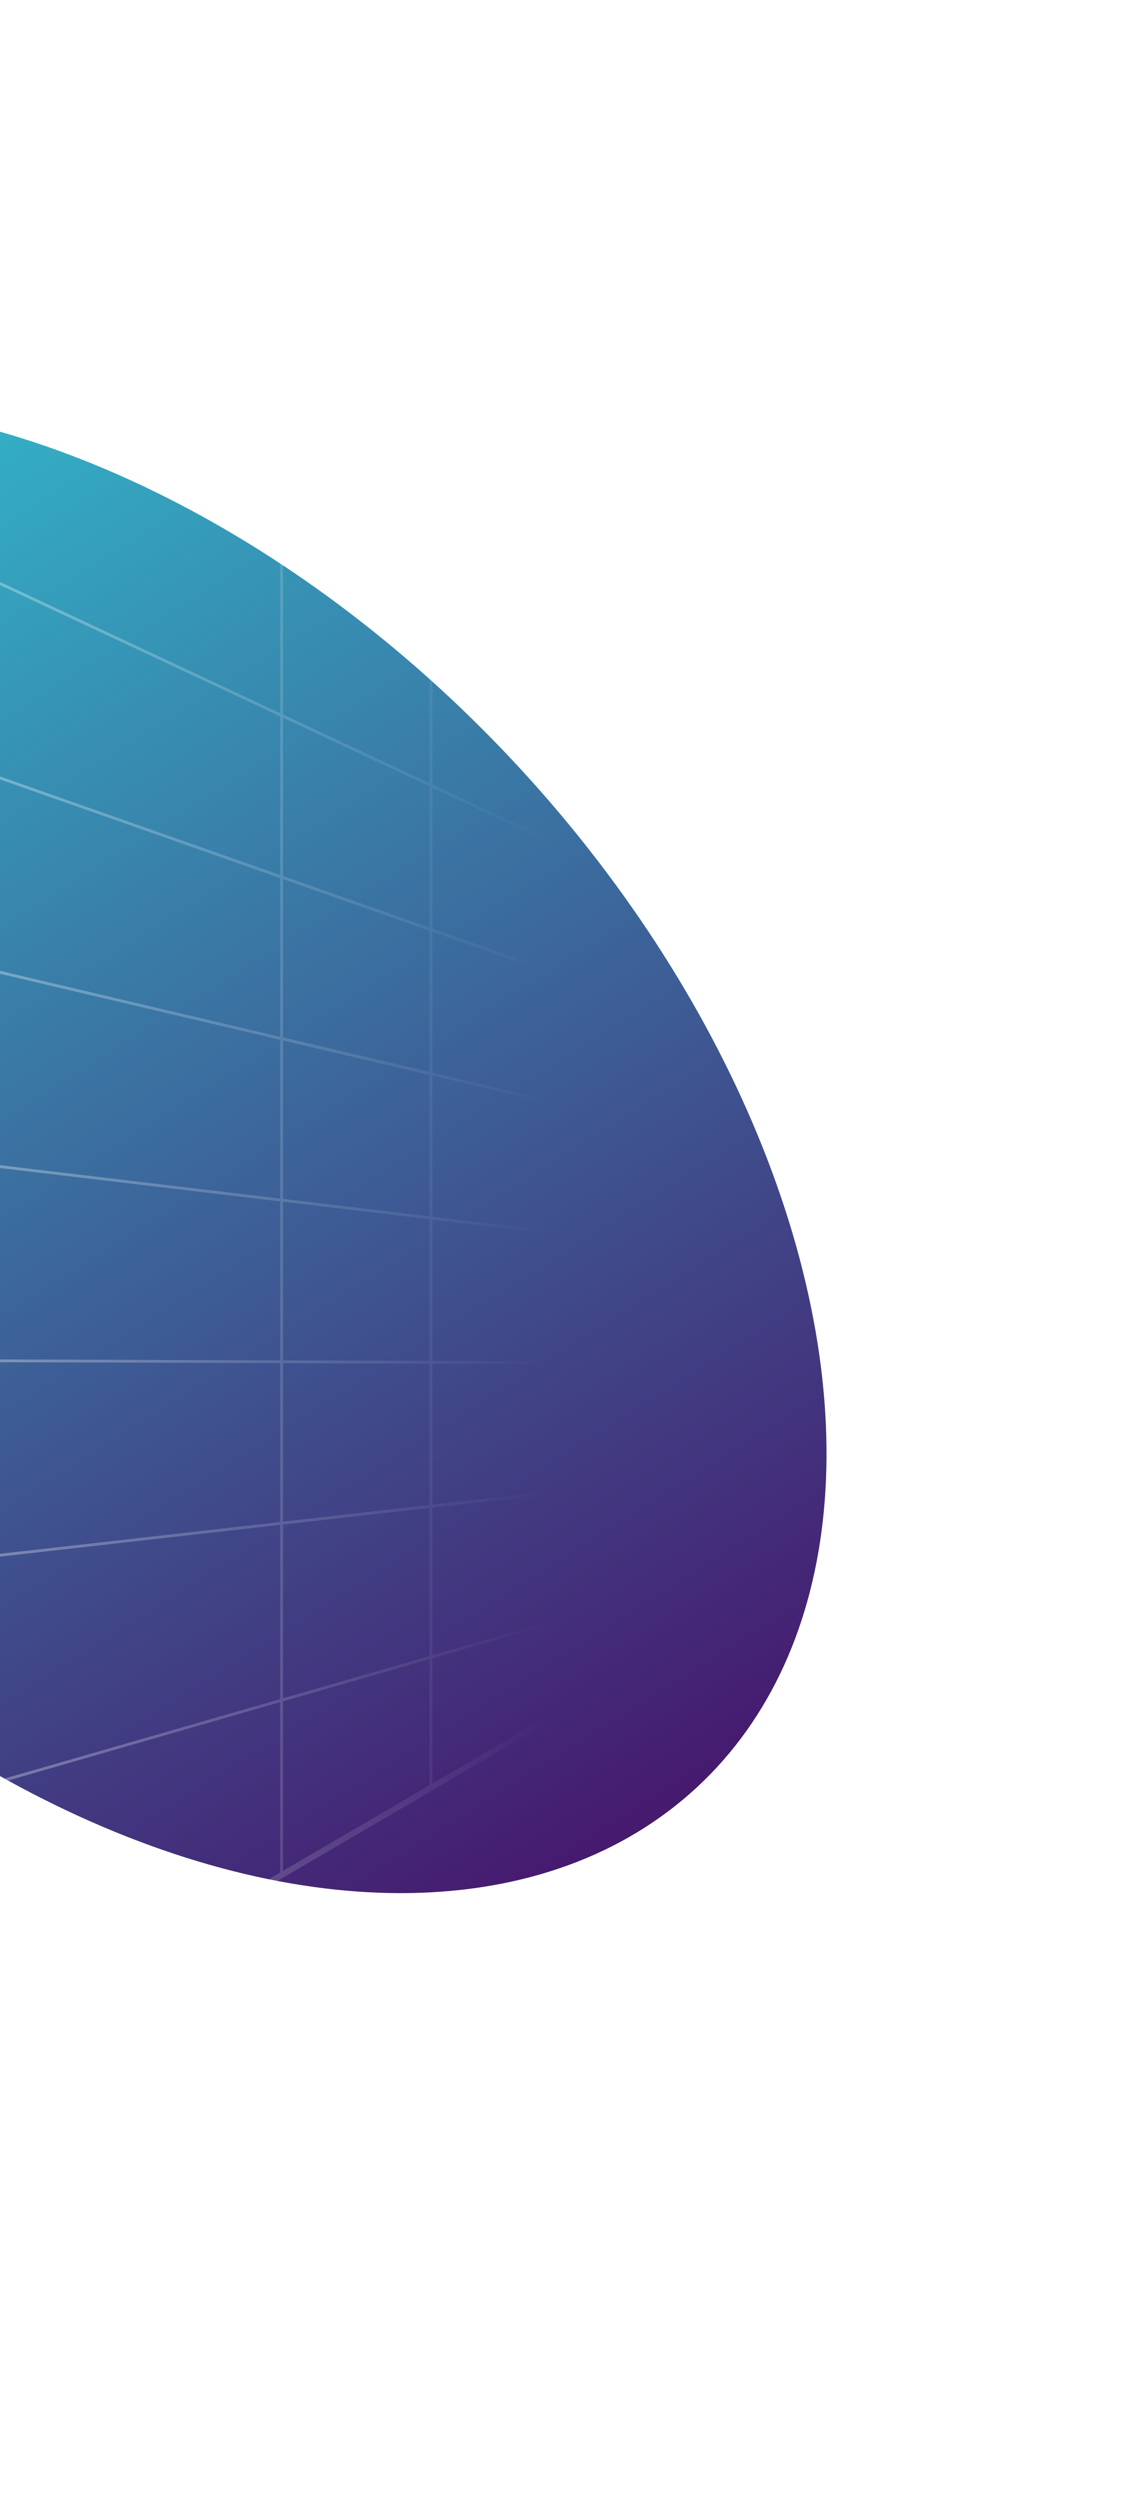 <svg width="800" height="1760" viewBox="0 0 800 1760" fill="none" xmlns="http://www.w3.org/2000/svg">
<g clip-path="url(#clip0_4828_6017)">
<g filter="url(#filter0_f_4828_6017)">
<ellipse cx="73.708" cy="808.341" rx="613.503" ry="396.297" transform="rotate(47.17 73.708 808.341)" fill="url(#paint0_linear_4828_6017)"/>
</g>
<g style="mix-blend-mode:overlay" clip-path="url(#clip1_4828_6017)">
<path d="M384 589.5L382 588.6L304.5 552.3V454.3L302.5 453.1V552.9H303.5L303.1 553.8L304.5 554.5L382 590.8L383.6 591.5L384 590.6L384.4 589.7L384 589.5ZM302.5 551.4L199.3 503.1L198.7 502.8L198.3 503.7L197.9 504.6L199.3 505.3L302.5 553.6L303.1 553.9L303.5 553L303.9 552.1L302.5 551.4ZM197.3 502.1L-10 405L-11.6 404.3L-12 405.2L-12.4 406.1L-12 406.3L-10 407.2L197.3 504.3L197.9 504.6L198.3 503.7L198.7 502.8L197.3 502.1ZM384 681.7L382 681L304.5 653.7V554.5L303.1 553.8L303.5 552.9H302.5V654.4H303.5L303.2 655.4L304.5 655.9L382 683.2L383.7 683.8L384 682.9L384.3 681.9L384 681.7ZM302.5 653L199.3 616.7L198.6 616.5L198.3 617.4L198 618.4L199.3 618.9L302.5 655.2L303.2 655.4L303.5 654.4L303.8 653.5L302.5 653ZM197.9 504.6L197.3 504.3V616L-10 543.1L-11.7 542.5L-12 543.4L-12.3 544.3L-12 544.4L-10 545.1L197.3 618.1L198 618.3L198.3 617.3H199.3V505.3L197.9 504.6ZM384 773.9L382 773.4L304.5 755.2V655.9L303.2 655.4L303.5 654.4H302.5V653L199.3 616.7V618.8L302.5 655.1V755.9H303.5L303.3 756.9L304.5 757.2L382 775.5L383.8 775.9L384 774.9L384.2 773.9H384ZM302.5 754.7L199.3 730.4L198.5 730.2L198.3 731.2L198.1 732.2L199.3 732.5L302.5 756.8L303.3 757L303.5 756L303.7 755L302.5 754.7ZM198.3 617.4L198 618.4L197.3 618.2V730L-10 681.1L-11.8 680.7L-12 681.7L-12.2 682.7H-12L-10 683.2L197.3 732L198.1 732.2L198.3 731.2H199.3V617.4H198.3ZM384 866L382 865.8L304.5 856.6V757.2L303.3 756.9L303.5 755.9H302.5V754.6L199.3 730.3V732.4L302.5 756.7V856.3V857.4H303.5L303.4 858.4L304.5 858.5L382 867.7L383.9 867.9L384 866.9L384.1 865.9L384 866ZM302.5 856.3L199.3 844L198.4 843.9L198.3 844.9L198.2 845.9L199.3 846L302.5 858.3L303.4 858.4L303.5 857.4L303.6 856.4L302.5 856.3ZM198.3 731.2L198.1 732.2L197.3 732V843.8L-10 819.1L-11.9 818.9L-12 819.9L-12.1 820.9H-12L-10 821.1L197.3 845.8L198.2 845.9L198.3 844.9H199.3V731.2H198.3ZM382 958.2L304.5 958V858.6L303.4 858.5L303.5 857.5H302.5V856.4L199.3 844V846L302.5 858.3V959H303.5V960H304.5L382 960.2H384V958.2H382ZM302.5 958L199.3 957.7H198.3V958.7V959.7H199.3L302.5 960H303.5V959V958H302.5ZM198.3 844.9L198.2 845.9L197.3 845.8V957.7L-10 957H-12V959H-10L197.3 959.6H198.3V958.6H199.3V844.9H198.3ZM384 1051.3L383.9 1050.3L382 1050.5L304.5 1059.3V960H303.5V959H302.5V958L199.3 957.7V959.7L302.5 960V1060.5H303.5L303.6 1061.5L304.5 1061.4L382 1052.6L384 1052.4H384.1L384 1051.3ZM303.5 1060.5L303.4 1059.5L302.5 1059.6L199.3 1071.3L198.2 1071.4L198.3 1072.4L198.4 1073.4L199.3 1073.3L302.5 1061.6L303.6 1061.5L303.5 1060.5ZM198.3 958.7V959.7H197.3V1071.5L-10 1095L-12 1095.2H-12.1L-12 1096.2L-11.9 1097.2L-10 1097L197.3 1073.5L198.4 1073.4L198.3 1072.4H199.3V958.7H198.3ZM384 1143.5L383.7 1142.5L382 1143L304.5 1165.3V1061.3L303.6 1061.4L303.5 1060.4H302.5V1059.5L199.3 1071.2V1073.2L302.5 1061.5V1256.7L304.5 1255.5V1167.3L382 1145L384 1144.4L384.3 1144.3L384 1143.5ZM303.5 1166.7L303.2 1165.7L302.5 1165.9L199.3 1195.6L198 1196L198.3 1197L198.6 1198L199.3 1197.8L302.5 1168L303.8 1167.6L303.5 1166.7ZM198.3 1072.4L198.4 1073.4L197.3 1073.5V1196.2L-10 1255.9L-12 1256.5L-12.3 1256.6L-12 1257.6L-11.7 1258.6L-10 1258L197.3 1198.3L198.6 1197.9L198.3 1196.9H199.3V1072.4H198.3ZM197.3 1196.9V1319.7H199.3V1196.9H197.3ZM197.3 1072.4V1196.9H199.3V1072.4H197.3ZM197.3 958.7V1072.4H199.3V958.7H197.3ZM197.3 844.9V958.6H199.3V844.9H197.3ZM197.3 731.2V845H199.3V731.2H197.3ZM197.3 617.4V731.1H199.3V617.4H197.3ZM197.3 503.7V617.4H199.3V503.7H197.3ZM199.3 503.1V390H197.3V391.7V503.7H198.3L197.9 504.6L199.3 505.3L302.5 553.6V551.4L199.3 503.1ZM197.3 389.1V389.9H199.3V389.1H197.3ZM302.5 1258.6V1258.8H304.5V1258.6H302.5ZM302.5 1166.7V1258.6H304.5V1166.7H302.5ZM302.5 1060.5V1059.6L199.3 1071.3V1073.3L302.5 1061.6V1166.7H304.5V1060.5H302.5ZM302.5 959V958L199.3 957.7V959.7L302.5 960V1060.5H304.5V959H302.5ZM302.5 857.5V856.4L199.3 844V846L302.5 858.3V959H304.5V857.5H302.5ZM304.5 757.2V755.9H302.5V754.6L199.3 730.3V732.4L302.5 756.7V856.3V857.4H304.5V856.5V757.2ZM302.5 654.4V653L199.3 616.7V618.8L302.5 655.1V755.9H304.5V654.4H302.5ZM302.5 552.9V654.4H304.5V552.9H302.5ZM302.5 451.4V552.9H304.5V451.4H302.5ZM302.5 451.3L304.5 451.4V451.3H302.5ZM383 497.4V498.5H385V497.4H383ZM385 496.8L384.6 497.4L384 498.5H386V497.4L385 496.8ZM-14 263.5V267H-12L-11 265.3L-14 263.5ZM-12 1443H-14V1446.5L-11 1444.7L-12 1443ZM384 1211.5L385 1213.2L386 1212.6V1211.4H384V1211.5ZM304.5 449.7L303.5 451.3V451.4L302.5 453.1L304.5 454.3L382 499.6L383 500.2L384 498.5L384.6 497.4L385 496.8L304.5 449.7ZM199.3 388.2L198.8 389.1L198.3 389.9L197.3 391.6V503.6H198.3L197.9 504.5L199.3 505.2L302.5 553.5V551.3L199.3 503V392.9L302.5 453.2L303.5 451.5V451.4L304.5 449.8L199.3 388.2ZM197.3 503.7V502.1L-10 405V407.2L197.3 504.3L197.9 504.6L198.3 503.7H197.3ZM-11 265.3L-13 268.8L-12 269.4L-10 270.6L197.3 391.8L198.3 390.1L198.8 389.3L199.3 388.4L-11 265.3ZM198.3 1196.9L198.6 1197.9L197.3 1198.3V1318.3L199.3 1317.1V1196.9H198.3ZM198.3 1196.9L198.6 1197.9L197.3 1198.3V1318.3L199.3 1317.1V1196.9H198.3ZM198.3 1196.9L198.6 1197.9L197.3 1198.3V1318.3L199.3 1317.1V1196.9H198.3ZM198.3 1196.9L198.6 1197.9L197.3 1198.3V1318.3L199.3 1317.1V1196.9H198.3ZM198.3 1196.9L198.6 1197.9L197.3 1198.3V1318.3L199.3 1317.1V1196.9H198.3ZM198.3 1196.9L198.6 1197.9L197.3 1198.3V1318.3L199.3 1317.1V1196.9H198.3ZM198.3 1196.9L198.6 1197.9L197.3 1198.3V1318.3L199.3 1317.1V1196.9H198.3ZM198.3 1196.9L198.6 1197.9L197.3 1198.3V1318.3L199.3 1317.1V1196.9H198.3ZM198.3 1196.9L198.6 1197.9L197.3 1198.3V1318.3L199.3 1317.1V1196.9H198.3ZM198.3 1196.9L198.6 1197.9L197.3 1198.3V1318.3L199.3 1317.1V1196.9H198.3ZM198.3 1196.9L198.6 1197.9L197.3 1198.3V1318.3L199.3 1317.1V1196.9H198.3ZM198.3 1196.9L198.6 1197.9L197.3 1198.3V1318.3L199.3 1317.1V1196.9H198.3ZM-14 1257.5V1443H-10V1257.5H-14ZM198.3 1196.9L198.6 1197.9L197.3 1198.3V1318.3L199.3 1317.1V1196.9H198.3ZM198.3 1196.9L198.6 1197.9L197.3 1198.3V1318.3L199.3 1317.1V1196.9H198.3ZM198.3 1196.9L198.6 1197.9L197.3 1198.3V1318.3L199.3 1317.1V1196.9H198.3ZM198.3 1196.9L198.6 1197.9L197.3 1198.3V1318.3L199.3 1317.1V1196.9H198.3ZM198.3 1196.9L198.6 1197.9L197.3 1198.3V1318.3L199.3 1317.1V1196.9H198.3ZM198.3 1196.9L198.6 1197.9L197.3 1198.3V1318.3L199.3 1317.1V1196.9H198.3ZM198.3 1196.9L198.6 1197.9L197.3 1198.3V1318.3L199.3 1317.1V1196.9H198.3ZM198.3 1196.9L198.6 1197.9L197.3 1198.3V1318.3L199.3 1317.1V1196.9H198.3ZM198.3 1196.9L198.6 1197.9L197.3 1198.3V1318.3L199.3 1317.1V1196.9H198.3ZM198.3 1196.9L198.6 1197.9L197.3 1198.3V1318.3L199.3 1317.1V1196.9H198.3ZM198.3 1196.9L198.6 1197.9L197.3 1198.3V1318.3L199.3 1317.1V1196.9H198.3ZM198.3 1196.9L198.6 1197.9L197.3 1198.3V1318.3L199.3 1317.1V1196.9H198.3ZM198.3 1072.4L198.4 1073.4L197.3 1073.5V1196.2L-10 1255.9V1096.2H-14V1257.4H-10V1257.9L197.3 1198.2L198.6 1197.8L198.3 1196.8H199.3V1072.4H198.3ZM198.3 958.7V959.7H197.3V1071.5L-10 1095V958H-14V1096.2H-10V1097L197.3 1073.5L198.4 1073.4L198.3 1072.4H199.3V958.7H198.3ZM198.3 844.9L198.2 845.9L197.3 845.8V957.7L-10 957V819.8H-14V958H-10V959L197.3 959.6H198.3V958.6H199.3V844.9H198.3ZM198.3 731.2L198.1 732.2L197.3 732V843.8L-10 819.1V681.6H-14V819.8H-10V821L197.3 845.7L198.2 845.8L198.3 844.8H199.3V731.2H198.3ZM198.3 617.4L198 618.4L197.3 618.2V730L-10 681.1V543.4H-14V681.6H-10V683.1L197.3 732L198.1 732.2L198.3 731.2H199.3V617.4H198.3ZM197.9 504.6L197.3 504.3V616L-10 543.1V405.2H-14V543.4H-10V545.2L197.3 618.2L198 618.4L198.3 617.4H199.3V505.3L197.9 504.6ZM197.3 503.7V502.1L-10 405V267H-14V405.2H-10V407.2L197.3 504.3L197.9 504.6L198.3 503.7H197.3ZM382 498.5V588.6L304.5 552.3V454.3L302.5 453.1V653L199.3 616.7V618.8L302.5 655.1V754.6L199.3 730.3V732.4L302.5 756.7V856.3L199.3 844V846L302.5 858.3V958L199.3 957.7V959.7L302.5 960V1059.6L199.3 1071.3V1073.3L302.5 1061.6V1256.8L304.5 1255.6V1167.4L382 1145.1V1211.5H386V498.5H382ZM382 683.1V773.4L304.5 755.2V655.9L382 683.1ZM382 775.5V865.8L304.5 856.6V757.2L382 775.5ZM382 867.8V958.2L304.5 958V858.6L382 867.8ZM304.5 960L382 960.2V1050.6L304.5 1059.4V960ZM382 590.8V681L304.5 653.7V554.5L382 590.8ZM304.5 1165.3V1061.3L382 1052.5V1143L304.5 1165.3ZM199.3 1195.6V1197.7L302.5 1168V1165.9L199.3 1195.6ZM199.3 1195.6V1197.7L302.5 1168V1165.9L199.3 1195.6ZM199.3 1195.6V1197.7L302.5 1168V1165.9L199.3 1195.6ZM199.3 1195.6V1197.7L302.5 1168V1165.9L199.3 1195.6ZM199.3 1195.6V1197.7L302.5 1168V1165.9L199.3 1195.6ZM199.3 1195.6V1197.7L302.5 1168V1165.9L199.3 1195.6ZM199.3 1195.6V1197.7L302.5 1168V1165.9L199.3 1195.6ZM199.3 1195.6V1197.7L302.5 1168V1165.9L199.3 1195.6ZM199.3 1195.6V1197.7L302.5 1168V1165.9L199.3 1195.6ZM199.3 1195.6V1197.7L302.5 1168V1165.9L199.3 1195.6ZM199.3 1195.6V1197.7L302.5 1168V1165.9L199.3 1195.6ZM199.3 1195.6V1197.7L302.5 1168V1165.9L199.3 1195.6ZM303.6 1258.7L303.5 1258.5L302.5 1256.8L199.3 1317.1L197.3 1318.3L-10 1439.5L-12 1440.7L-13 1441.3L-11 1444.8L304.5 1260.4L303.6 1258.7ZM302.5 1165.9L199.3 1195.6V1197.7L302.5 1168V1165.9ZM199.3 1195.6V1197.7L302.5 1168V1165.9L199.3 1195.6ZM199.3 1195.6V1197.7L302.5 1168V1165.9L199.3 1195.6ZM199.3 1195.6V1197.7L302.5 1168V1165.9L199.3 1195.6ZM199.3 1195.6V1197.7L302.5 1168V1165.9L199.3 1195.6ZM199.3 1195.6V1197.7L302.5 1168V1165.9L199.3 1195.6ZM199.3 1195.6V1197.7L302.5 1168V1165.9L199.3 1195.6ZM199.3 1195.6V1197.7L302.5 1168V1165.9L199.3 1195.6ZM199.3 1195.6V1197.7L302.5 1168V1165.9L199.3 1195.6ZM199.3 1195.6V1197.7L302.5 1168V1165.9L199.3 1195.6ZM199.3 1195.6V1197.7L302.5 1168V1165.9L199.3 1195.6ZM199.3 1195.6V1197.7L302.5 1168V1165.9L199.3 1195.6ZM383 1209.8L382 1210.4L304.5 1255.7L302.5 1256.9L303.5 1258.6L303.6 1258.8L304.5 1260.4L385 1213.3L383 1209.8Z" fill="url(#paint1_linear_4828_6017)" fill-opacity="0.6"/>
</g>
</g>
<defs>
<filter id="filter0_f_4828_6017" x="-734.685" y="-16.162" width="1616.79" height="1649.01" filterUnits="userSpaceOnUse" color-interpolation-filters="sRGB">
<feFlood flood-opacity="0" result="BackgroundImageFix"/>
<feBlend mode="normal" in="SourceGraphic" in2="BackgroundImageFix" result="shape"/>
<feGaussianBlur stdDeviation="150" result="effect1_foregroundBlur_4828_6017"/>
</filter>
<linearGradient id="paint0_linear_4828_6017" x1="-539.795" y1="627.262" x2="750.058" y2="868.23" gradientUnits="userSpaceOnUse">
<stop stop-color="#30C5D2"/>
<stop offset="1" stop-color="#471069"/>
</linearGradient>
<linearGradient id="paint1_linear_4828_6017" x1="-347" y1="855" x2="386" y2="855" gradientUnits="userSpaceOnUse">
<stop stop-color="white"/>
<stop offset="1" stop-color="white" stop-opacity="0"/>
</linearGradient>
<clipPath id="clip0_4828_6017">
<rect width="800" height="1760" fill="white"/>
</clipPath>
<clipPath id="clip1_4828_6017">
<rect width="396" height="1176" fill="white" transform="translate(-10 267)"/>
</clipPath>
</defs>
</svg>
